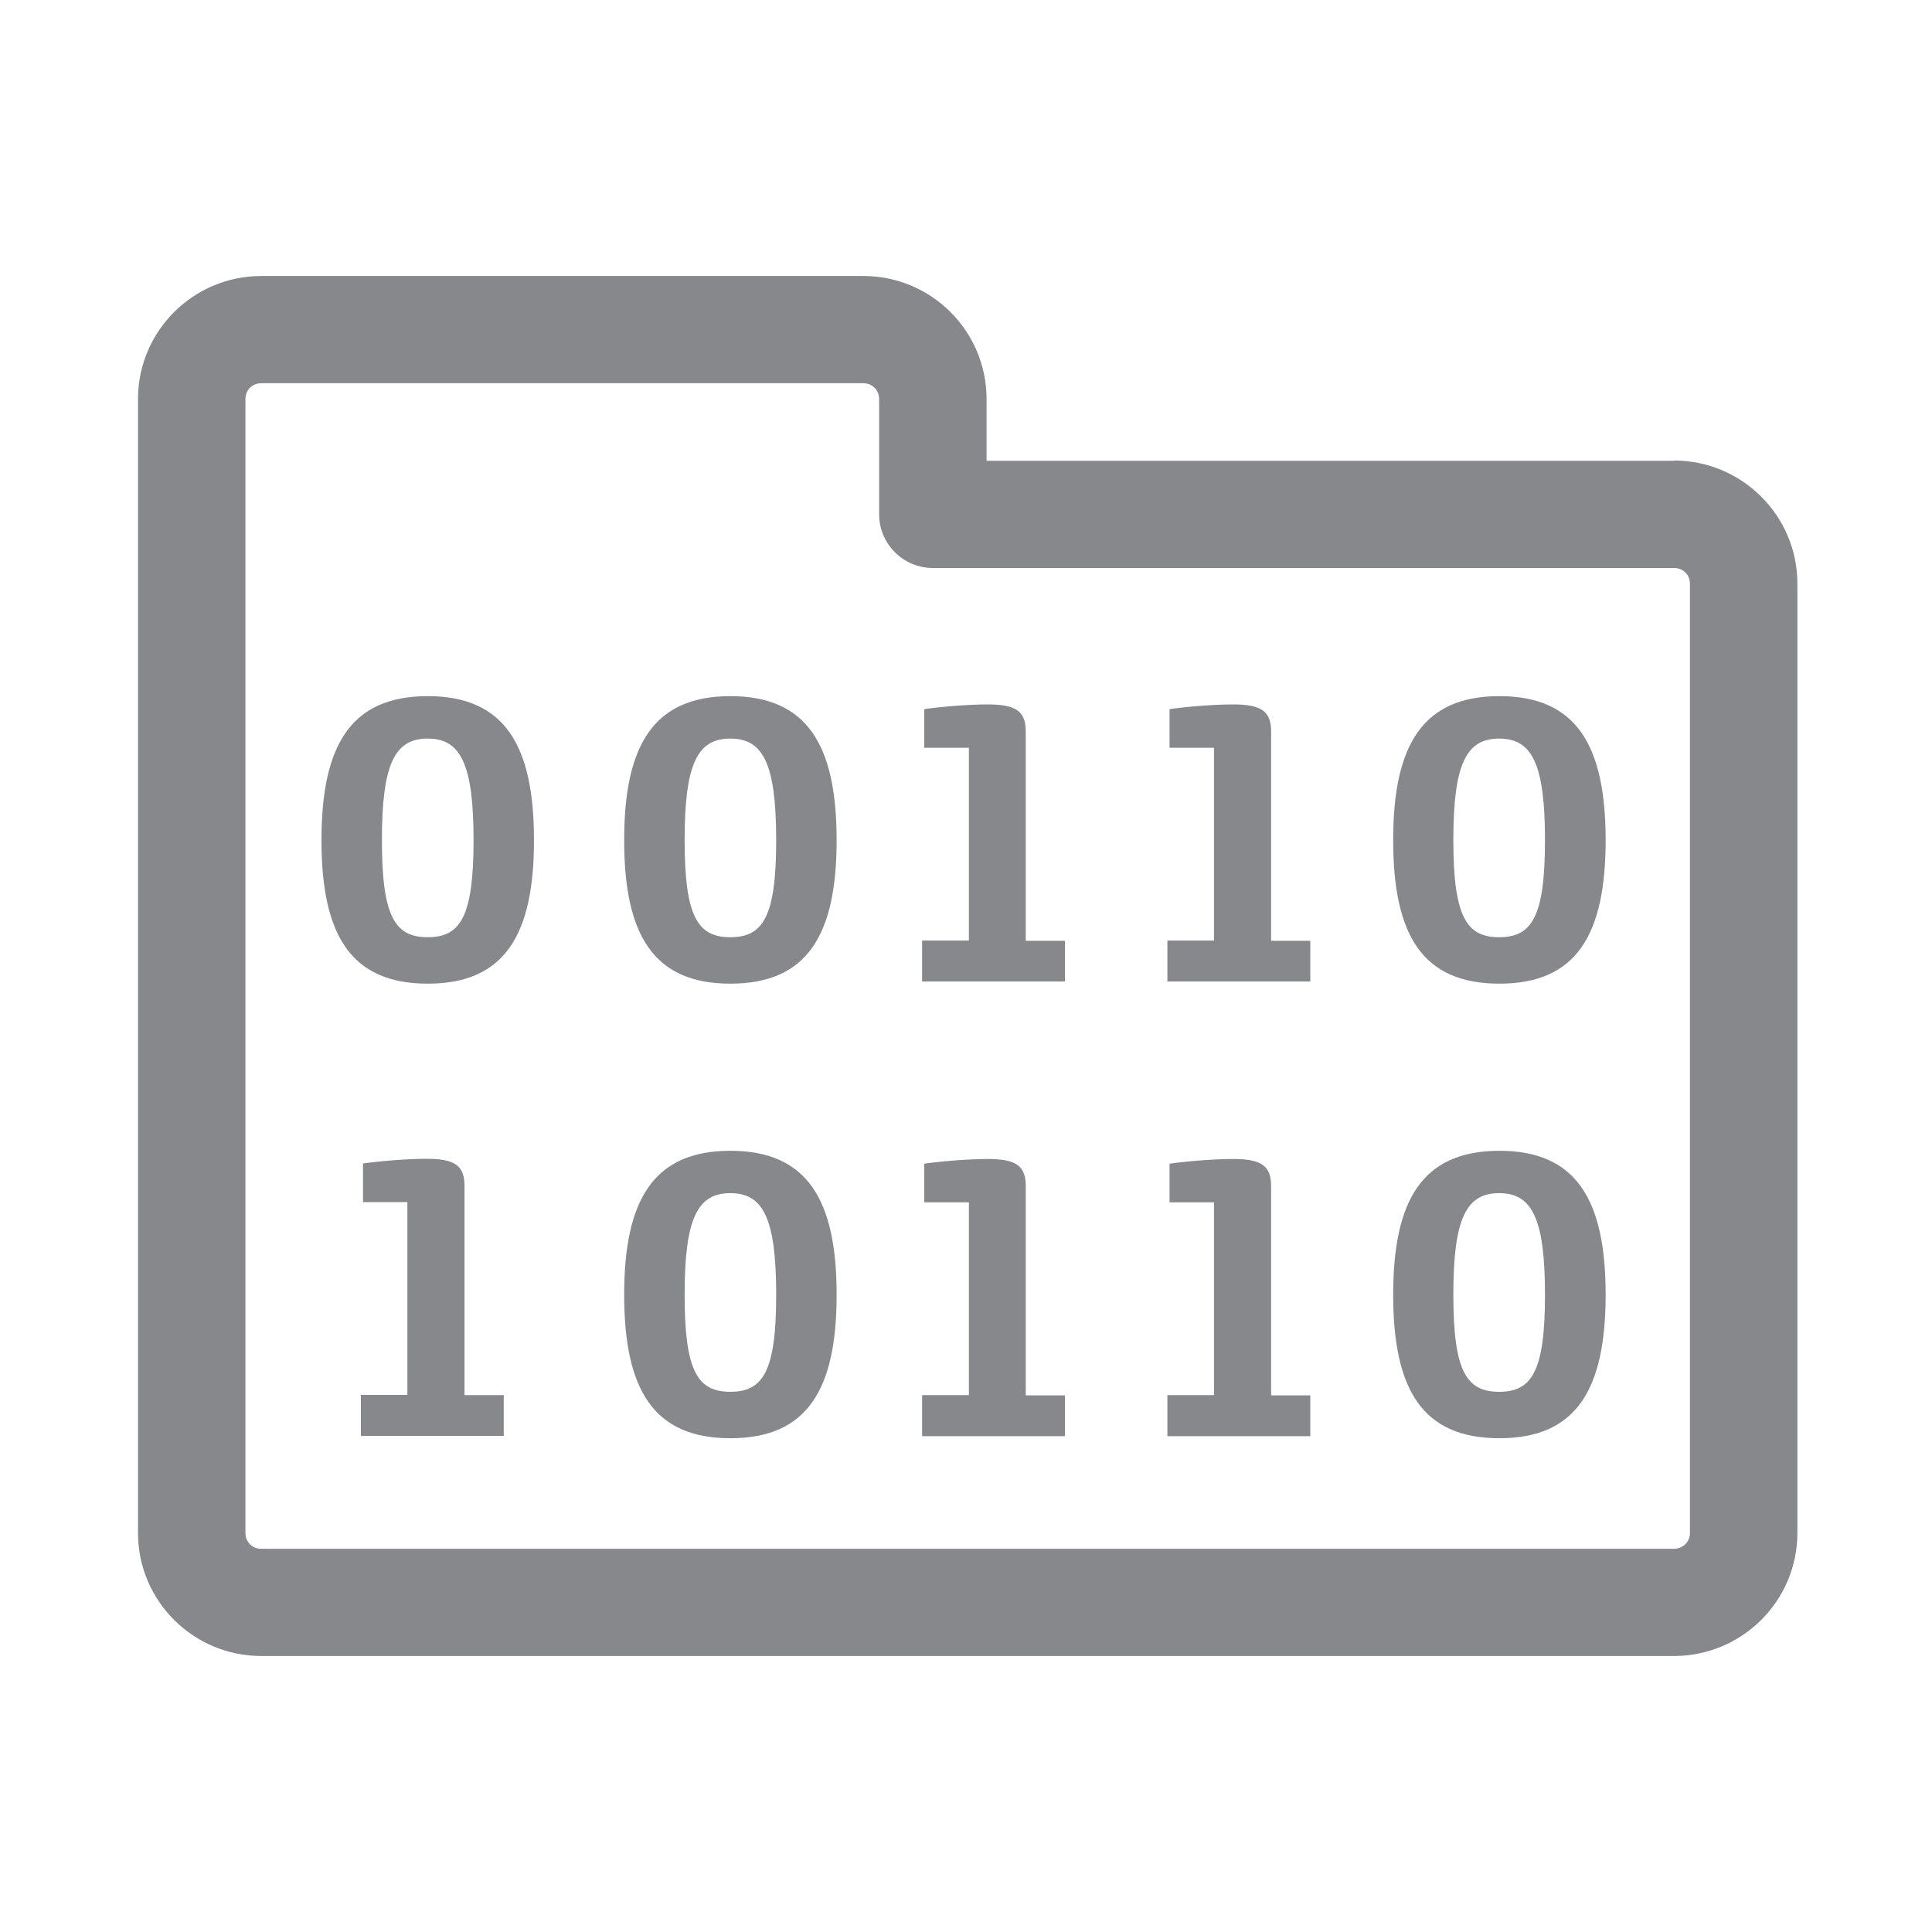 <svg width="28" height="28" viewBox="0 0 28 28" fill="none" xmlns="http://www.w3.org/2000/svg">
<path fill-rule="evenodd" clip-rule="evenodd" d="M24.492 22.217V8.46C24.492 8.331 24.393 8.232 24.263 8.232H13.521C13.09 8.232 12.741 7.883 12.741 7.453V5.783C12.741 5.653 12.642 5.554 12.512 5.554H3.786C3.656 5.554 3.557 5.653 3.557 5.783V22.217C3.557 22.347 3.656 22.446 3.786 22.446H24.259C24.39 22.446 24.492 22.347 24.492 22.217ZM24.259 6.674C25.245 6.674 26.049 7.473 26.049 8.457V22.217C26.049 23.201 25.248 24 24.259 24H3.786C2.801 24 2 23.201 2 22.217V5.783C2 4.799 2.801 4 3.786 4H12.512C13.498 4 14.298 4.799 14.298 5.783V6.678H24.259V6.674ZM9.046 12.176C9.046 10.803 9.47 10.089 10.585 10.089C11.701 10.089 12.125 10.803 12.125 12.176C12.125 13.549 11.701 14.256 10.585 14.256C9.47 14.256 9.046 13.549 9.046 12.176ZM11.249 12.176C11.249 11.07 11.061 10.704 10.585 10.704C10.11 10.704 9.922 11.066 9.922 12.176C9.922 13.283 10.11 13.583 10.585 13.583C11.061 13.583 11.249 13.283 11.249 12.176ZM4.659 12.176C4.659 10.803 5.083 10.089 6.199 10.089C7.314 10.089 7.739 10.803 7.739 12.176C7.739 13.549 7.314 14.256 6.199 14.256C5.083 14.256 4.659 13.549 4.659 12.176ZM6.863 12.176C6.863 11.07 6.674 10.704 6.199 10.704C5.723 10.704 5.535 11.066 5.535 12.176C5.535 13.283 5.723 13.583 6.199 13.583C6.674 13.583 6.863 13.283 6.863 12.176ZM20.191 12.176C20.191 10.803 20.615 10.089 21.731 10.089C22.846 10.089 23.27 10.803 23.27 12.176C23.27 13.549 22.846 14.256 21.731 14.256C20.612 14.256 20.191 13.549 20.191 12.176ZM22.391 12.176C22.391 11.07 22.203 10.704 21.727 10.704C21.252 10.704 21.063 11.066 21.063 12.176C21.063 13.283 21.252 13.583 21.727 13.583C22.203 13.583 22.391 13.283 22.391 12.176ZM13.367 13.631H14.042V10.837H13.395V10.277C13.631 10.243 14.031 10.209 14.315 10.209C14.726 10.209 14.866 10.308 14.866 10.602V13.635H15.434V14.225H13.364V13.631H13.367ZM5.23 20.216H5.904V17.422H5.261V16.862C5.497 16.828 5.898 16.794 6.182 16.794C6.592 16.794 6.732 16.893 6.732 17.186V20.219H7.301V20.81H5.23V20.216ZM16.919 13.631H17.594V10.837H16.95V10.277C17.186 10.243 17.587 10.209 17.871 10.209C18.281 10.209 18.422 10.308 18.422 10.602V13.635H18.99V14.225H16.919V13.631ZM9.046 18.764C9.046 17.391 9.47 16.678 10.585 16.678C11.701 16.678 12.125 17.391 12.125 18.764C12.125 20.137 11.701 20.844 10.585 20.844C9.47 20.844 9.046 20.137 9.046 18.764ZM11.249 18.764C11.249 17.658 11.061 17.292 10.585 17.292C10.11 17.292 9.922 17.654 9.922 18.764C9.922 19.874 10.11 20.171 10.585 20.171C11.061 20.171 11.249 19.871 11.249 18.764ZM20.191 18.764C20.191 17.391 20.615 16.678 21.731 16.678C22.846 16.678 23.27 17.391 23.27 18.764C23.27 20.137 22.846 20.844 21.731 20.844C20.612 20.844 20.191 20.137 20.191 18.764ZM22.391 18.764C22.391 17.658 22.203 17.292 21.727 17.292C21.252 17.292 21.063 17.654 21.063 18.764C21.063 19.874 21.252 20.171 21.727 20.171C22.203 20.171 22.391 19.871 22.391 18.764ZM13.367 20.219H14.042V17.425H13.395V16.865C13.631 16.831 14.031 16.797 14.315 16.797C14.726 16.797 14.866 16.896 14.866 17.19V20.223H15.434V20.814H13.364V20.219H13.367ZM16.919 20.219H17.594V17.425H16.95V16.865C17.186 16.831 17.587 16.797 17.871 16.797C18.281 16.797 18.422 16.896 18.422 17.19V20.223H18.99V20.814H16.919V20.219Z" fill="#86888C"/>
</svg>
